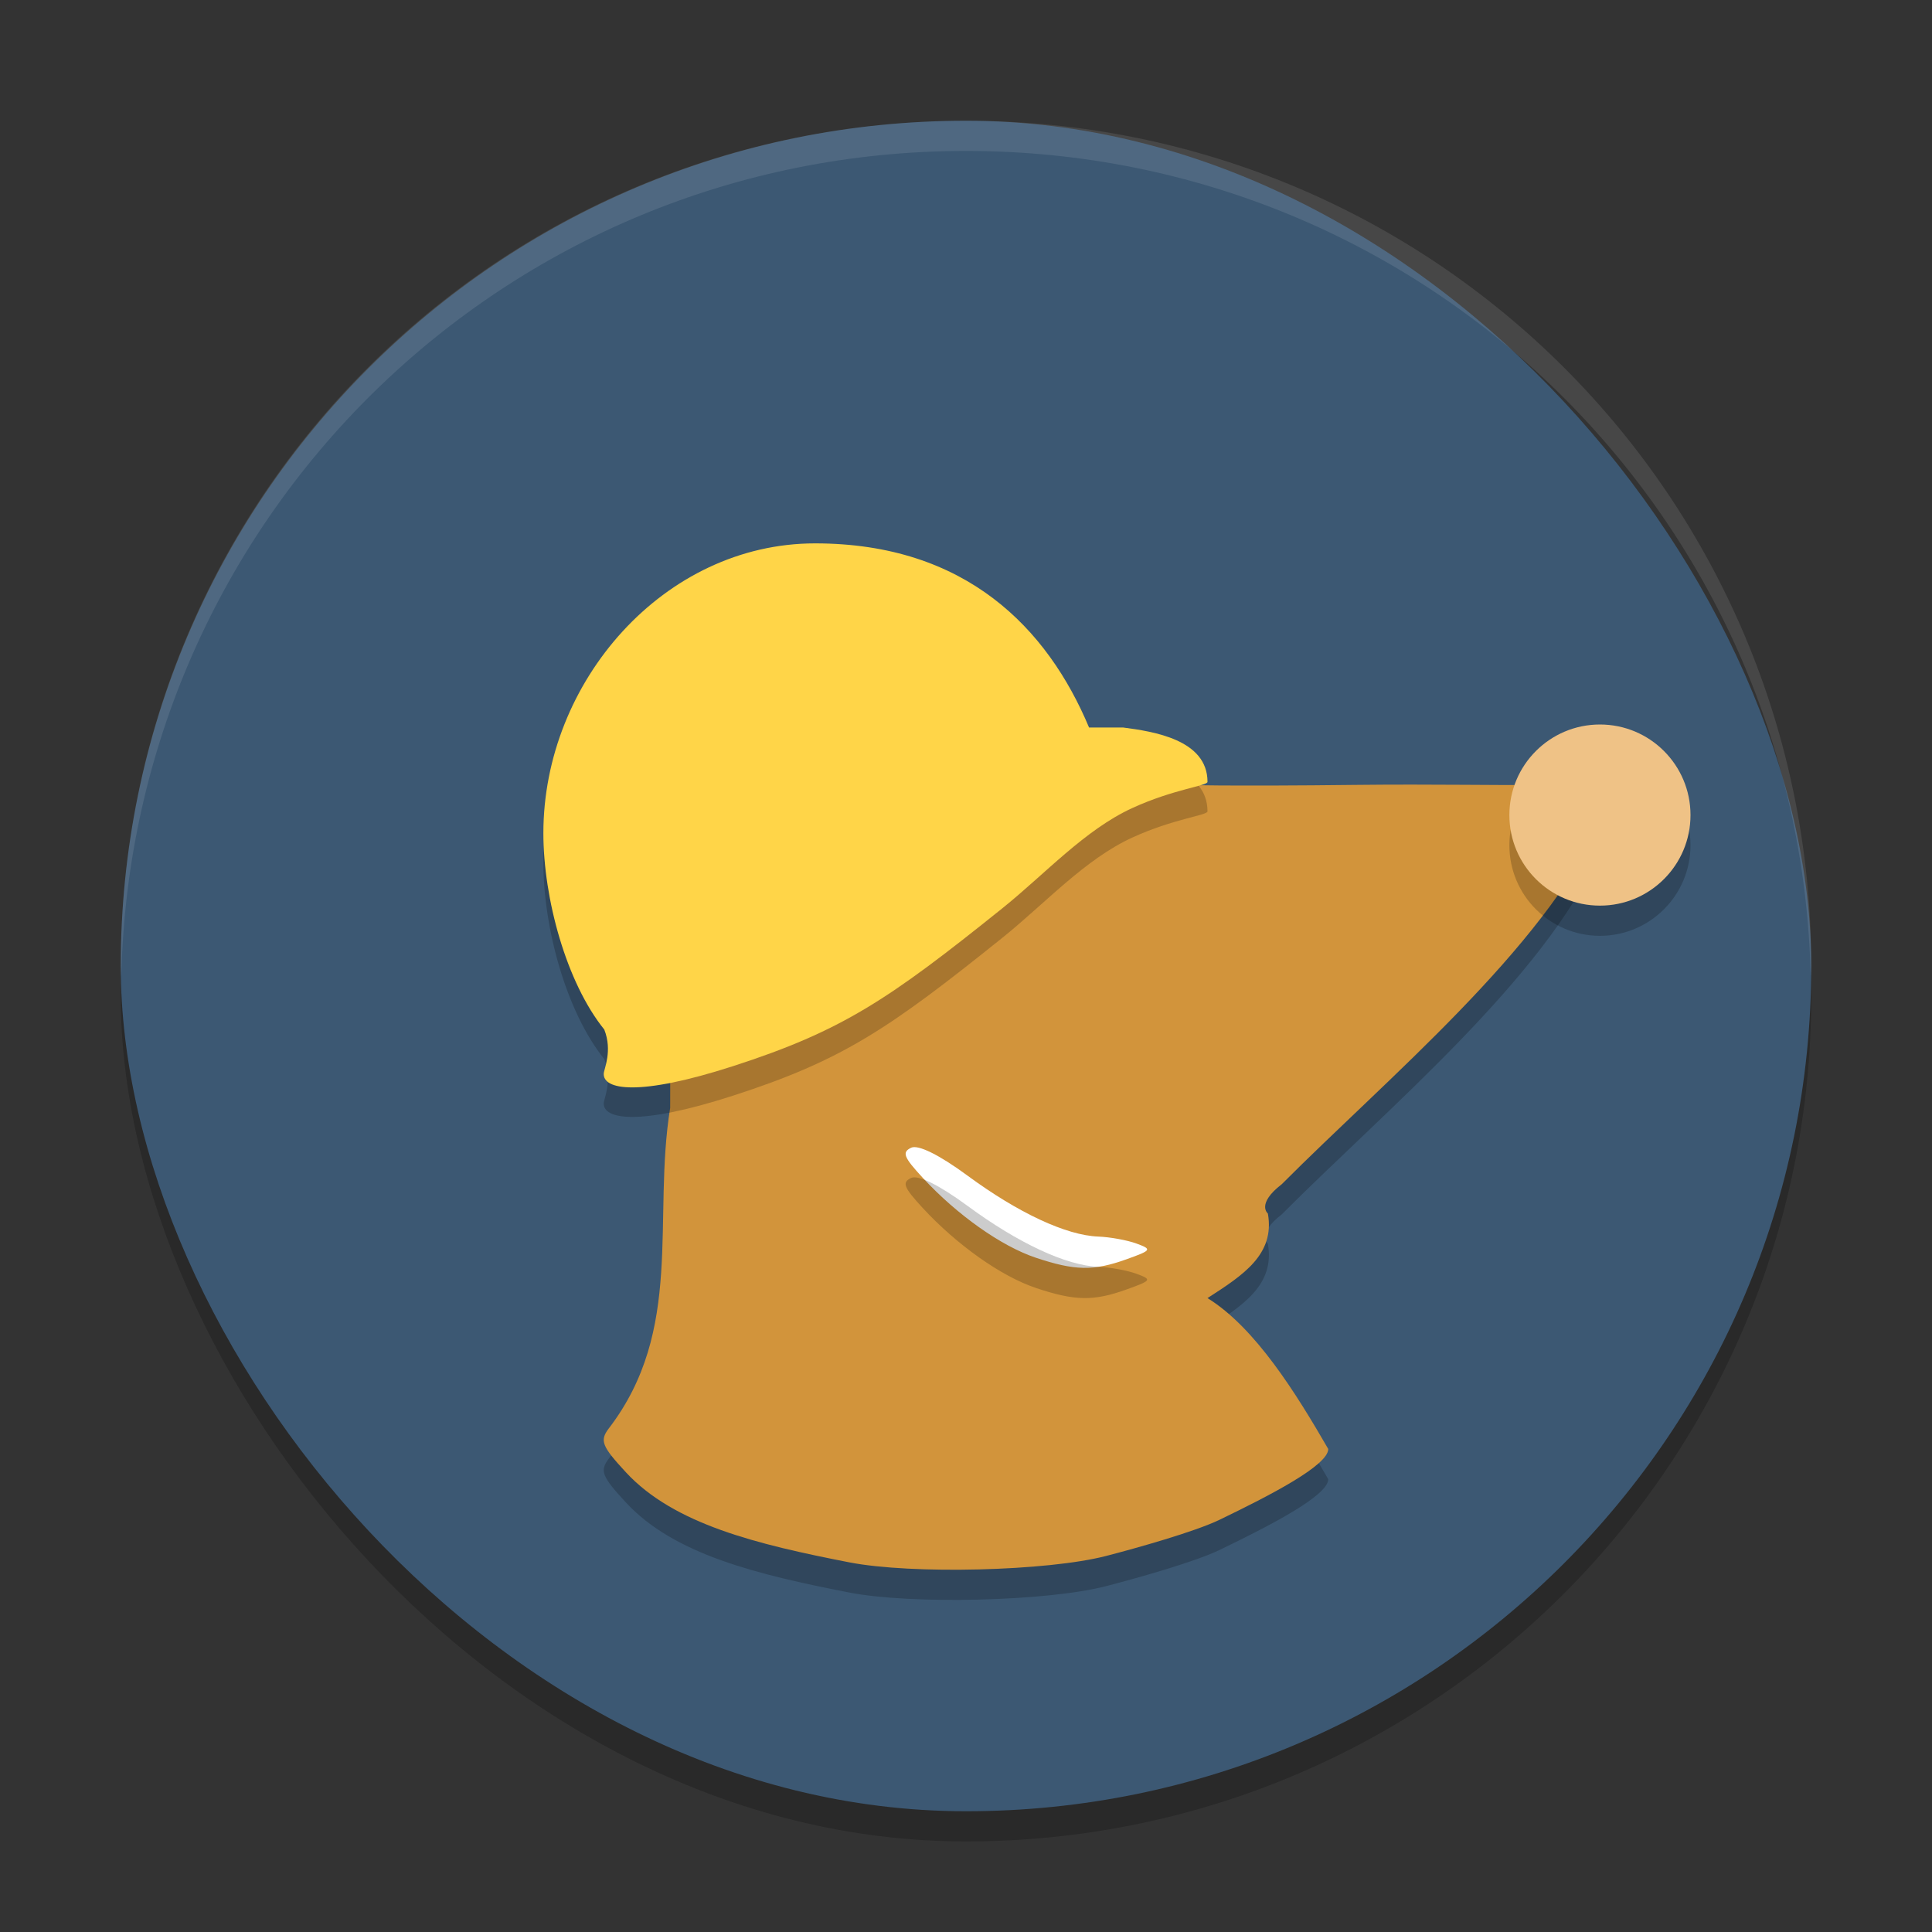 <svg xmlns="http://www.w3.org/2000/svg" width="64" height="64" version="1.1">
 <rect width="100%" height="100%" fill="#333333" stroke="none"/>
 <rect style="opacity:0.2" width="56" height="56" x="4" y="5" rx="28" ry="28"/>
 <rect style="fill:#3c5873" width="56" height="56" x="4" y="4" rx="28" ry="28"/>
 <path style="opacity:0.2" d="m 36.642,52.543 c 1.011,-0.262 2.933,-0.801 3.756,-1.198 C 42.069,50.539 44,49.545 44,49 c -1.063,-1.84 -2.415,-4.019 -4,-4.999 1.177,-0.759 2.24,-1.441 2,-2.801 0,0 -0.394,-0.312 0.458,-0.97 3.5,-3.512 8.674,-7.796 10.542,-11.965 0,-1.075 -0.611,-1.309 -2.223,-1.265 -0.783,0.021 -3.393,-0.028 -5.799,0 -4.349,0.051 -5.967,0 -5.967,0 0,0 -4.545,-0.085 -5.931,1.011 -3.505,2.771 -5.081,2.601 -8.015,3.578 C 22.331,32.5 22.2,31.2 22.2,37.701 c -0.593,3.68 0.474,7.349 -2.034,10.619 -0.305,0.402 -0.232,0.588 0.572,1.456 1.59,1.717 4.34,2.383 7.397,2.979 2.07,0.403 6.564,0.291 8.507,-0.212 z"/>
 <path style="fill:#d2943b" d="m 36.642,51.543 c 1.011,-0.262 2.933,-0.801 3.756,-1.198 C 42.069,49.539 44,48.544 44,48 c -1.063,-1.84 -2.415,-4.019 -4,-4.999 1.177,-0.759 2.24,-1.441 2,-2.801 0,0 -0.394,-0.312 0.458,-0.97 3.5,-3.512 8.674,-7.796 10.542,-11.965 0,-1.075 -0.611,-1.309 -2.223,-1.265 -0.783,0.021 -3.393,-0.028 -5.799,0 -4.349,0.051 -5.967,0 -5.967,0 0,0 -4.545,-0.085 -5.931,1.011 -3.505,2.771 -5.081,2.601 -8.015,3.578 C 22.331,31.5 22.2,30.2 22.2,36.701 c -0.593,3.68 0.474,7.349 -2.034,10.619 -0.305,0.402 -0.232,0.588 0.572,1.456 1.59,1.717 4.34,2.383 7.397,2.979 2.07,0.403 6.564,0.291 8.507,-0.212 z"/>
 <path style="fill:#ffffff" d="m 34.305,41.661 c -1.138,-0.381 -2.603,-1.418 -3.736,-2.643 -0.635,-0.686 -0.698,-0.849 -0.386,-0.998 0.232,-0.111 0.936,0.238 1.867,0.924 1.68,1.237 3.269,1.978 4.33,2.019 0.392,0.015 0.962,0.119 1.267,0.231 0.525,0.193 0.507,0.221 -0.333,0.522 -1.093,0.392 -1.707,0.381 -3.009,-0.055 z"/>
 <path style="opacity:0.2" d="m 27,18.978 c -5,0 -9,4.573 -9,9.599 0,2.162 0.758,4.945 2.018,6.507 0.278,0.711 -0.01,1.3 -0.018,1.457 -0.027,0.536 1.143,0.768 4.275,-0.243 3.622,-1.169 5.159,-2.205 8.928,-5.231 1.41,-1.132 2.733,-2.602 4.309,-3.323 C 38.878,27.118 40,27.011 40,26.877 c 0,-1.4 -1.802,-1.67 -2.8,-1.8 l -1.124,0 C 34.701,21.795 32,18.978 27,18.978 Z"/>
 <path style="fill:#ffd548" d="m 27,18 c -5,0 -9,4.573 -9,9.599 0,2.162 0.758,4.945 2.018,6.507 0.278,0.711 -0.01,1.3 -0.018,1.457 -0.027,0.536 1.143,0.768 4.275,-0.243 3.622,-1.169 5.159,-2.205 8.928,-5.231 1.41,-1.132 2.733,-2.602 4.309,-3.323 C 38.878,26.14 40,26.033 40,25.899 c 0,-1.4 -1.802,-1.67 -2.8,-1.8 l -1.124,0 C 34.701,20.817 32,18 27,18 Z"/>
 <circle style="opacity:0.2" cx="53" cy="28" r="3"/>
 <circle style="fill:#efc286" cx="53" cy="27" r="3"/>
 <path style="opacity:0.2" d="M 34.305,42.661 C 33.167,42.28 31.702,41.244 30.568,40.018 29.934,39.332 29.871,39.169 30.182,39.021 c 0.232,-0.111 0.936,0.238 1.867,0.924 1.68,1.237 3.269,1.978 4.33,2.019 0.392,0.015 0.962,0.119 1.267,0.231 0.525,0.193 0.507,0.221 -0.333,0.522 -1.093,0.392 -1.707,0.381 -3.009,-0.055 z"/>
 <path style="opacity:0.1;fill:#ffffff" d="M 32 4 C 16.488 4 4 16.488 4 32 C 4 32.113 4.011 32.224 4.018 32.336 C 4.369 17.134 16.711 5 32 5 C 47.289 5 59.631 17.134 59.982 32.336 C 59.989 32.224 60 32.113 60 32 C 60 16.488 47.512 4 32 4 z"/>
</svg>
